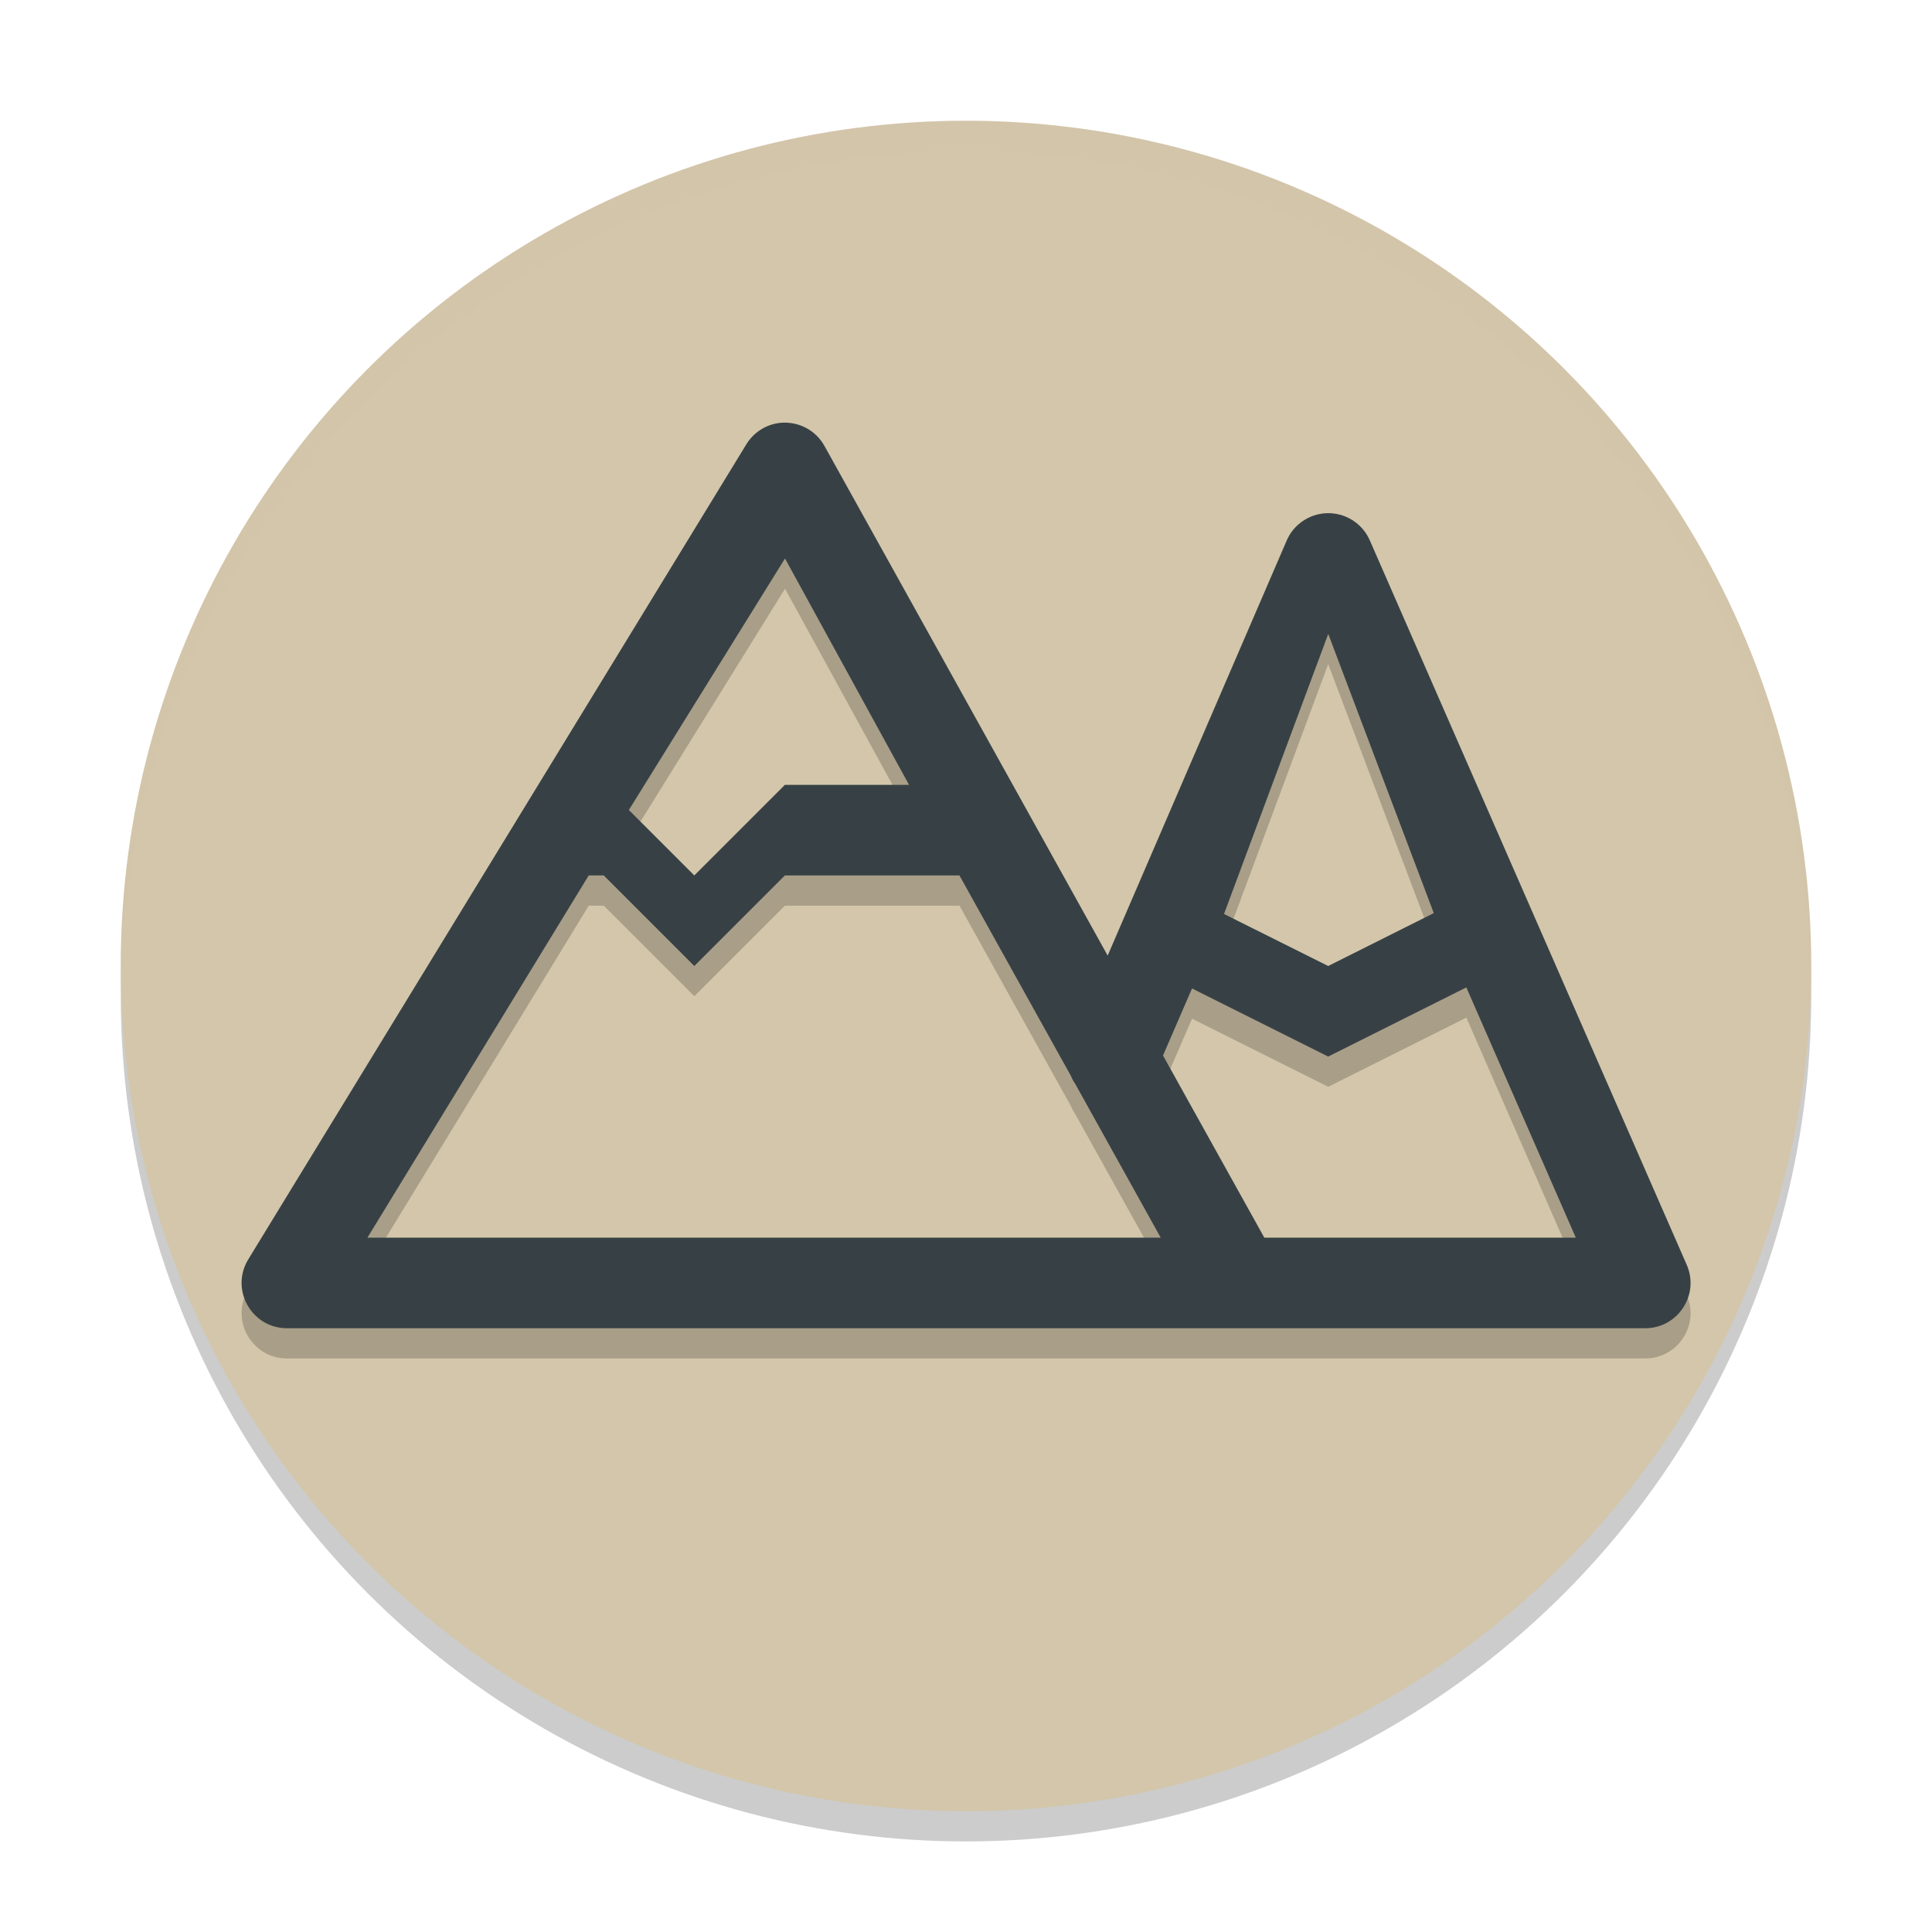 <svg xmlns="http://www.w3.org/2000/svg" height="64" width="64" version="1.1">
 <circle cx="32" cy="33" r="28" style="opacity:.2"/>
 <circle cx="32" cy="32" r="28" style="fill:#d3c6aa"/>
 <path d="m32 4a28 28 0 0 0 -28 28 28 28 0 0 0 0.021 0.586 28 28 0 0 1 27.979 -27.586 28 28 0 0 1 27.979 27.414 28 28 0 0 0 0.021 -0.414 28 28 0 0 0 -28 -28z" style="opacity:.2;fill:#d3c6aa"/>
 <path style="opacity:.2" d="m25.948 15.001c-0.503 0.019-0.963 0.29-1.225 0.721l-16.499 26.999c-0.607 0.998 0.11 2.276 1.277 2.279h44.997c1.084 0.003 1.813-1.111 1.377-2.103l-10.499-23.999c-0.249-0.568-0.822-0.924-1.441-0.896-0.576 0.026-1.086 0.379-1.312 0.908l-5.929 13.746-9.38-16.88c-0.273-0.494-0.801-0.793-1.365-0.773zm0.057 4.5 4.109 7.5h-4.113l-3 3-2.168-2.168zm17.994 2.5 3.498 9.248-3.498 1.752-3.451-1.723zm-24.496 8h0.498l3 3 3-3h5.783l3.691 6.638c0.041 0.099 0.092 0.193 0.152 0.281l2.824 5.08h-26.278zm29.072 3.709 3.627 8.291h-10.318l-3.357-6.035 0.961-2.221 4.511 2.256z"/>
 <path style="fill:#374145" d="m25.947 14c-0.503 0.019-0.963 0.29-1.225 0.721l-16.499 26.999c-0.607 0.998 0.11 2.276 1.277 2.279h44.997c1.084 0.003 1.813-1.111 1.377-2.103l-10.499-23.999c-0.249-0.568-0.822-0.924-1.441-0.896-0.576 0.026-1.086 0.379-1.312 0.908l-5.929 13.746-9.38-16.88c-0.273-0.494-0.801-0.793-1.365-0.773zm0.057 4.5 4.109 7.5h-4.113l-3 3-2.168-2.168zm17.996 2.5l3.496 9.248-3.498 1.752-3.451-1.723zm-24.498 8h0.498l3 3 3-3h5.783l3.691 6.638c0.041 0.099 0.092 0.193 0.152 0.281l2.824 5.08h-26.278zm29.072 3.709 3.627 8.291h-10.318l-3.357-6.035 0.961-2.221 4.511 2.256z"/>
</svg>
